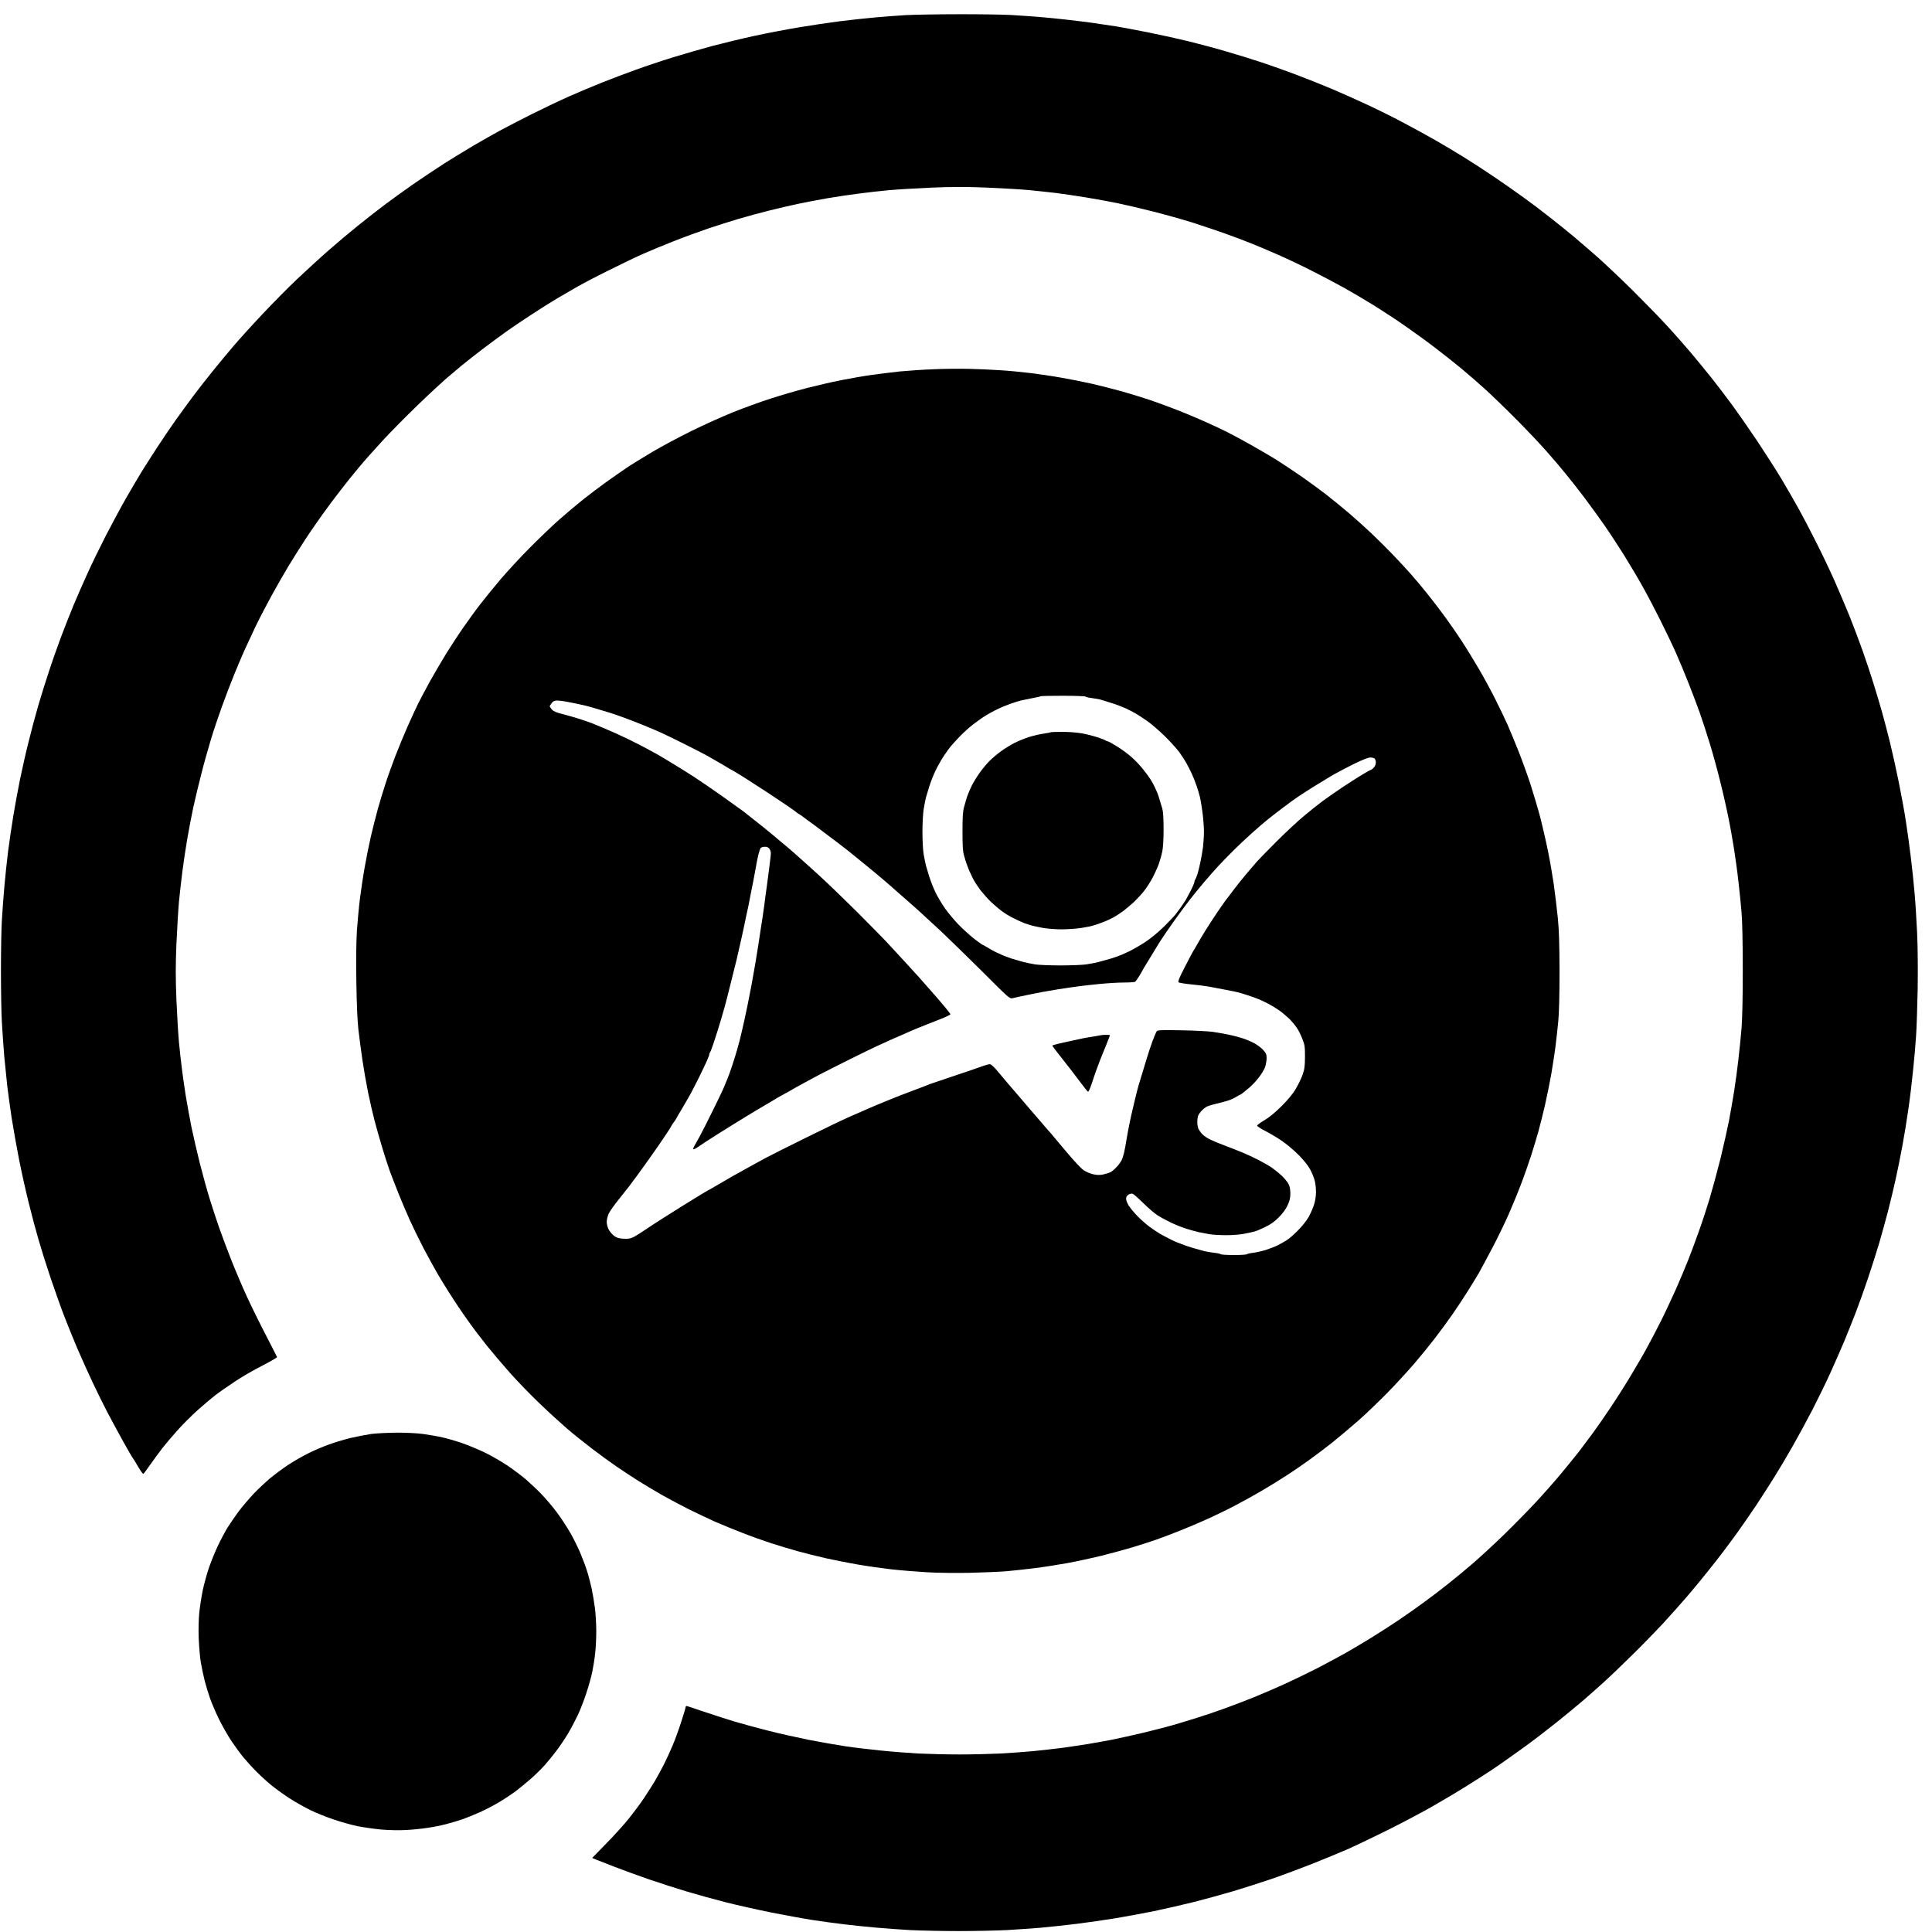 <?xml version="1.0" standalone="no"?><!DOCTYPE svg PUBLIC "-//W3C//DTD SVG 20010904//EN"
 "http://www.w3.org/TR/2001/REC-SVG-20010904/DTD/svg10.dtd"><svg version="1.0" xmlns="http://www.w3.org/2000/svg"
 width="468pt" height="468pt" viewBox="0 0 468 468"
 preserveAspectRatio="xMidYMid meet"><g transform="translate(0,468) scale(0.023,-0.023)"
stroke="none"><path d="M9545 20189 c-77 -5 -221 -15 -320 -24 -99 -9 -270 -27 -380 -41
-110 -14 -303 -43 -430 -64 -126 -21 -336 -61 -465 -89 -129 -28 -329 -76
-443 -106 -114 -31 -303 -85 -419 -121 -117 -36 -293 -95 -392 -131 -100 -36
-259 -96 -354 -134 -95 -38 -251 -103 -345 -145 -95 -42 -271 -126 -392 -186
-121 -61 -274 -140 -340 -176 -66 -36 -185 -103 -265 -150 -80 -47 -221 -133
-315 -192 -93 -60 -246 -162 -340 -227 -93 -65 -226 -161 -295 -213 -69 -52
-195 -150 -280 -219 -85 -68 -223 -184 -307 -258 -84 -73 -232 -209 -330 -301
-98 -93 -264 -261 -369 -373 -106 -112 -240 -260 -299 -329 -59 -69 -160 -190
-224 -270 -65 -80 -158 -199 -207 -265 -50 -66 -133 -181 -186 -255 -52 -74
-138 -200 -190 -280 -52 -80 -125 -194 -163 -255 -37 -60 -113 -189 -168 -285
-55 -96 -150 -274 -213 -395 -62 -121 -149 -299 -192 -395 -44 -96 -110 -247
-147 -335 -36 -88 -96 -239 -132 -335 -36 -96 -94 -260 -128 -365 -35 -104
-86 -269 -114 -365 -28 -96 -73 -265 -100 -375 -28 -110 -68 -288 -90 -395
-22 -107 -53 -278 -70 -380 -17 -102 -42 -273 -56 -380 -13 -107 -31 -274 -39
-370 -9 -96 -20 -253 -26 -349 -6 -96 -10 -338 -10 -537 0 -199 4 -445 10
-546 6 -101 17 -262 25 -358 9 -96 23 -233 31 -305 8 -71 29 -220 45 -330 17
-110 53 -312 80 -450 27 -137 74 -347 104 -465 29 -118 74 -287 100 -375 25
-88 81 -266 124 -395 44 -129 109 -314 146 -410 37 -96 100 -251 140 -345 40
-93 112 -253 160 -355 48 -102 119 -246 158 -320 39 -74 113 -211 165 -305 52
-93 98 -172 102 -175 3 -3 28 -42 54 -88 26 -45 52 -80 56 -77 5 3 38 47 73
98 36 50 91 127 124 169 33 42 104 127 159 188 54 61 150 157 211 212 62 56
148 128 190 161 43 33 138 99 211 147 72 49 202 123 287 166 85 44 154 84 153
89 -2 6 -55 110 -117 230 -63 121 -154 305 -202 410 -48 105 -121 276 -162
380 -41 105 -98 255 -126 335 -28 80 -74 219 -102 310 -28 91 -75 260 -104
375 -29 116 -69 289 -89 385 -19 96 -46 245 -60 330 -13 85 -32 211 -40 280
-9 69 -23 195 -31 280 -8 85 -20 288 -27 451 -9 231 -9 358 0 581 7 157 19
360 27 450 9 89 25 233 36 318 11 85 33 236 50 335 17 99 46 252 65 340 19 88
57 246 84 350 26 105 72 267 100 360 28 94 81 251 117 350 36 99 93 250 128
335 35 85 83 200 108 255 25 55 76 165 114 245 38 80 114 226 168 325 54 99
137 243 183 320 47 77 123 199 170 270 46 72 130 193 185 270 55 77 144 196
198 265 53 69 138 175 189 235 50 61 162 187 248 280 86 94 254 263 372 377
118 114 251 237 295 275 44 37 118 100 165 139 47 39 150 120 230 181 80 60
192 143 250 184 58 41 176 121 263 177 87 57 204 131 260 164 56 33 154 90
217 126 63 36 216 116 340 177 124 62 284 139 355 170 72 32 215 91 319 132
103 41 267 101 364 134 96 32 243 79 326 103 83 25 224 63 312 85 89 23 227
54 305 71 79 17 221 44 314 60 94 16 242 38 330 49 88 12 232 28 320 36 88 8
290 20 448 27 226 9 353 9 585 0 163 -7 365 -19 447 -27 83 -8 209 -22 280
-30 72 -9 211 -30 310 -46 99 -16 248 -43 330 -60 83 -17 254 -57 380 -89 127
-32 311 -84 410 -115 99 -31 249 -82 334 -112 85 -30 211 -77 280 -105 69 -27
203 -84 296 -125 94 -41 253 -117 355 -169 102 -51 254 -132 339 -179 84 -47
228 -132 320 -189 91 -57 236 -152 321 -212 85 -59 225 -160 310 -225 85 -65
213 -166 284 -225 71 -59 186 -159 255 -222 69 -63 216 -205 326 -316 110
-111 251 -260 313 -331 63 -71 151 -174 196 -230 46 -55 132 -165 193 -245 61
-80 158 -215 218 -300 59 -85 153 -229 210 -320 56 -91 141 -232 187 -315 47
-82 131 -242 187 -354 56 -112 132 -269 168 -350 36 -80 98 -229 138 -331 40
-102 94 -243 119 -315 25 -71 71 -211 101 -310 31 -99 80 -277 109 -395 30
-118 70 -294 89 -390 20 -96 47 -249 61 -340 14 -91 35 -241 45 -335 11 -93
26 -240 33 -325 8 -98 13 -321 13 -610 0 -289 -5 -512 -13 -610 -7 -85 -22
-234 -33 -330 -11 -96 -31 -247 -45 -335 -14 -88 -39 -230 -55 -315 -17 -85
-57 -263 -89 -395 -33 -132 -85 -323 -115 -424 -31 -102 -81 -255 -112 -340
-30 -86 -80 -219 -110 -296 -30 -77 -89 -216 -130 -310 -42 -93 -111 -242
-155 -330 -44 -88 -110 -214 -146 -280 -35 -66 -112 -198 -169 -293 -57 -96
-154 -249 -215 -340 -61 -92 -148 -216 -192 -277 -44 -60 -112 -150 -150 -200
-39 -49 -123 -153 -187 -230 -64 -77 -183 -212 -265 -300 -82 -88 -233 -242
-337 -343 -103 -100 -250 -235 -326 -301 -77 -66 -194 -163 -260 -215 -66 -53
-178 -138 -248 -189 -70 -52 -191 -137 -268 -189 -77 -52 -210 -138 -295 -190
-85 -52 -207 -125 -271 -161 -64 -36 -195 -106 -290 -156 -96 -49 -253 -125
-349 -169 -96 -44 -242 -106 -325 -140 -82 -33 -217 -85 -300 -115 -82 -30
-215 -75 -295 -100 -80 -25 -194 -60 -253 -77 -59 -17 -199 -53 -310 -80 -111
-26 -260 -60 -332 -74 -71 -14 -184 -34 -250 -45 -66 -11 -189 -29 -273 -41
-84 -11 -223 -26 -310 -35 -86 -8 -240 -19 -342 -25 -102 -5 -297 -10 -435
-10 -137 0 -333 5 -435 10 -102 6 -277 19 -390 31 -113 11 -281 31 -375 45
-93 14 -270 45 -392 69 -123 25 -314 67 -425 96 -112 28 -275 73 -363 99 -88
27 -233 74 -322 104 -89 31 -166 56 -172 56 -6 0 -11 -7 -11 -15 0 -8 -22 -82
-49 -163 -26 -81 -67 -192 -91 -247 -23 -55 -62 -139 -86 -187 -24 -47 -67
-126 -95 -175 -29 -48 -83 -133 -120 -188 -37 -55 -107 -149 -156 -210 -48
-60 -155 -179 -237 -262 l-149 -153 38 -16 c21 -8 108 -43 194 -76 86 -33 246
-92 356 -130 110 -38 290 -96 400 -129 110 -33 297 -85 415 -115 118 -30 337
-79 485 -109 149 -29 344 -65 435 -79 91 -14 239 -34 330 -45 91 -11 244 -27
340 -35 96 -9 258 -20 360 -26 102 -5 329 -10 505 -10 176 0 403 5 505 10 102
6 264 17 360 25 96 9 267 27 380 41 113 14 297 41 410 59 113 19 295 53 405
75 110 23 298 66 419 96 120 31 307 82 415 114 108 32 291 91 406 130 116 40
309 112 430 160 121 48 290 118 375 155 85 38 279 131 430 206 151 76 361 187
465 247 105 60 265 155 355 212 91 57 206 130 255 163 50 33 142 97 206 143
64 45 161 115 215 155 54 40 176 134 269 208 94 75 222 181 285 235 63 55 162
142 220 195 58 53 188 177 288 276 101 99 248 250 327 335 78 85 191 211 250
280 59 69 158 188 219 265 62 77 139 176 172 220 34 44 101 136 151 205 49 69
135 193 190 275 55 83 140 216 190 296 50 80 137 226 193 325 56 98 151 274
211 389 59 116 144 289 187 385 44 96 109 245 145 330 35 85 90 223 122 305
32 83 89 242 127 355 38 113 91 279 118 370 27 91 69 244 94 340 25 96 61 248
81 338 20 89 51 245 70 347 19 101 48 277 64 392 17 114 39 300 50 413 12 113
26 273 31 355 6 83 13 308 17 500 3 212 1 445 -6 590 -6 132 -18 321 -27 420
-8 99 -26 270 -40 380 -13 110 -36 274 -50 365 -13 91 -47 275 -74 410 -27
135 -70 328 -95 430 -25 102 -62 241 -81 310 -19 69 -60 206 -91 305 -30 99
-84 259 -118 355 -34 96 -94 254 -132 350 -39 96 -110 264 -158 373 -48 109
-138 298 -200 420 -61 122 -147 285 -190 362 -43 77 -120 210 -171 296 -51 86
-165 263 -252 395 -88 131 -207 302 -264 380 -57 78 -153 204 -213 280 -61 76
-161 200 -224 274 -63 74 -176 203 -252 285 -75 83 -240 251 -365 376 -126
124 -290 279 -364 345 -74 65 -189 164 -255 220 -66 55 -183 150 -261 210 -77
61 -198 152 -270 204 -71 52 -210 149 -309 216 -99 67 -245 162 -325 211 -80
49 -208 126 -285 170 -77 44 -225 126 -330 181 -104 56 -277 142 -384 192
-106 50 -279 127 -385 172 -105 44 -272 111 -371 148 -99 38 -263 96 -365 130
-102 34 -270 86 -375 116 -104 31 -280 78 -389 105 -110 27 -299 69 -420 93
-122 25 -279 54 -350 66 -70 11 -192 29 -270 40 -77 10 -204 26 -281 34 -77 9
-196 20 -265 26 -69 5 -199 15 -290 20 -91 5 -345 9 -565 8 -220 0 -463 -5
-540 -9z"/><path d="M9835 16459 c-110 -4 -270 -15 -355 -23 -85 -9 -220 -26 -300 -37
-80 -11 -224 -36 -320 -55 -96 -19 -261 -57 -366 -84 -105 -27 -276 -77 -380
-111 -104 -33 -279 -97 -389 -141 -110 -44 -308 -133 -440 -198 -132 -65 -319
-165 -415 -222 -96 -57 -218 -132 -270 -167 -52 -35 -149 -103 -215 -150 -66
-47 -176 -130 -245 -185 -69 -55 -183 -151 -255 -215 -71 -63 -209 -195 -305
-292 -97 -97 -234 -246 -306 -330 -72 -85 -168 -203 -215 -264 -47 -60 -125
-168 -175 -240 -50 -71 -131 -195 -181 -275 -49 -80 -126 -211 -171 -291 -44
-80 -100 -186 -125 -235 -24 -49 -76 -161 -115 -249 -39 -88 -97 -230 -130
-315 -32 -85 -78 -211 -100 -280 -23 -69 -60 -190 -82 -270 -22 -80 -56 -213
-75 -296 -19 -83 -48 -227 -64 -320 -17 -94 -39 -242 -50 -330 -11 -87 -25
-239 -32 -336 -7 -114 -10 -305 -6 -535 3 -225 11 -412 21 -503 9 -80 28 -224
42 -320 14 -96 41 -251 60 -345 19 -93 50 -228 69 -300 19 -71 54 -198 80
-282 25 -84 61 -194 79 -245 19 -51 61 -160 94 -243 33 -82 86 -206 117 -275
31 -69 96 -202 145 -297 49 -94 130 -240 180 -324 51 -84 124 -200 163 -258
38 -58 104 -153 146 -211 41 -58 122 -163 179 -235 57 -71 168 -202 247 -291
79 -88 219 -233 312 -321 92 -89 221 -206 286 -262 64 -55 181 -149 260 -209
78 -60 192 -143 252 -184 61 -42 166 -111 235 -155 69 -43 186 -113 260 -155
74 -42 200 -108 279 -148 79 -39 204 -98 277 -131 74 -32 203 -85 287 -117 83
-33 215 -80 292 -105 77 -25 205 -64 285 -86 80 -22 215 -56 300 -75 85 -19
234 -48 330 -65 96 -17 256 -39 355 -51 99 -11 268 -25 375 -31 116 -7 302 -9
460 -6 146 4 319 11 385 17 66 6 194 20 285 31 91 11 248 36 350 54 102 19
259 53 350 75 91 23 234 61 318 86 85 25 208 65 275 88 67 24 190 71 272 104
83 33 215 90 295 127 80 37 201 96 270 133 69 36 188 102 265 147 77 45 194
117 260 160 66 42 174 116 240 164 66 47 176 130 245 185 69 55 193 160 277
233 84 74 225 210 314 301 89 92 212 226 273 297 62 72 157 189 212 260 56 72
141 189 191 260 50 72 124 184 165 250 41 66 92 149 113 185 20 36 84 153 140
261 57 107 134 267 173 355 38 87 97 229 129 314 33 85 81 223 108 305 26 83
61 197 77 255 16 58 47 180 68 271 21 91 52 244 69 340 16 96 37 230 45 299 9
69 21 184 28 255 8 81 13 278 13 520 -1 293 -5 433 -18 565 -10 96 -29 254
-42 350 -14 96 -41 254 -61 350 -19 96 -55 253 -79 348 -25 95 -73 257 -106
360 -34 103 -92 264 -130 358 -37 94 -89 218 -114 275 -26 57 -83 176 -127
264 -44 88 -121 230 -171 315 -50 85 -128 214 -175 285 -46 72 -125 186 -175
255 -50 69 -136 181 -191 250 -55 69 -136 166 -180 215 -44 50 -132 144 -195
210 -64 66 -163 164 -221 219 -58 55 -163 149 -235 211 -71 61 -180 149 -240
196 -61 47 -169 126 -240 176 -72 50 -188 128 -260 174 -71 45 -204 123 -295
174 -91 51 -202 111 -247 133 -45 23 -148 71 -230 108 -81 36 -211 91 -288
121 -77 30 -205 77 -285 105 -80 27 -217 69 -305 94 -88 24 -228 60 -311 79
-83 19 -227 48 -321 64 -93 17 -244 39 -334 50 -90 11 -236 25 -324 30 -88 6
-234 12 -325 14 -91 2 -255 1 -365 -4z m1599 -3448 c3 -4 31 -11 63 -15 32 -4
72 -11 88 -15 17 -5 71 -21 120 -37 50 -15 117 -41 150 -56 33 -16 78 -38 100
-51 22 -12 78 -49 125 -81 47 -33 133 -107 191 -165 59 -58 125 -132 148 -163
23 -32 55 -81 72 -110 16 -29 43 -80 58 -113 16 -33 40 -94 54 -135 14 -41 30
-96 36 -122 6 -25 18 -97 26 -160 8 -62 15 -151 15 -198 0 -47 -5 -121 -10
-165 -6 -44 -18 -114 -27 -155 -8 -41 -22 -97 -30 -125 -9 -27 -20 -54 -24
-59 -5 -6 -9 -17 -9 -25 0 -9 -17 -50 -38 -91 -21 -41 -45 -86 -53 -100 -8
-13 -32 -49 -53 -79 -22 -30 -49 -66 -60 -80 -11 -14 -64 -70 -118 -123 -58
-57 -137 -123 -195 -161 -54 -35 -132 -80 -173 -100 -41 -20 -100 -45 -130
-55 -30 -11 -73 -24 -95 -30 -22 -6 -65 -18 -95 -26 -30 -8 -88 -19 -128 -25
-40 -6 -163 -11 -274 -11 -110 0 -230 5 -267 11 -36 6 -93 17 -126 26 -33 9
-87 25 -120 35 -33 11 -76 27 -95 35 -19 8 -51 23 -70 32 -19 9 -59 31 -88 49
-29 17 -55 32 -58 32 -3 0 -43 29 -88 64 -44 35 -117 101 -162 147 -44 46
-107 122 -141 169 -33 47 -78 123 -101 170 -22 47 -51 121 -65 165 -14 44 -30
98 -36 120 -5 22 -16 74 -23 115 -7 41 -13 147 -13 235 0 88 6 196 13 240 7
44 18 98 23 120 6 22 22 76 36 120 14 44 43 118 65 165 23 47 62 117 89 157
26 39 58 84 71 99 13 16 55 62 93 102 39 41 104 100 145 131 41 31 89 65 105
76 17 11 48 30 70 42 22 13 64 34 93 48 29 14 86 37 125 51 40 14 90 30 112
35 22 5 76 16 119 24 44 8 82 17 84 20 3 3 110 5 238 5 128 0 235 -4 238 -9z
m-5472 -52 c29 -6 85 -17 123 -25 39 -8 86 -19 105 -24 19 -5 82 -23 140 -41
58 -17 123 -37 145 -45 22 -7 72 -25 110 -39 39 -14 124 -48 190 -74 66 -27
152 -63 190 -81 39 -17 153 -73 255 -124 102 -51 203 -104 225 -116 22 -13 69
-40 105 -60 36 -20 84 -48 107 -63 24 -15 45 -27 48 -27 3 0 69 -41 148 -90
78 -50 188 -121 244 -158 56 -37 142 -94 190 -127 48 -33 94 -65 101 -72 8 -7
23 -18 35 -24 11 -7 26 -16 31 -21 6 -4 31 -23 55 -41 25 -17 84 -61 131 -97
48 -36 124 -93 169 -127 45 -34 100 -77 123 -95 23 -18 96 -77 163 -132 66
-54 145 -119 175 -145 30 -25 91 -77 135 -116 44 -38 82 -72 85 -75 3 -3 23
-20 45 -39 22 -19 80 -70 130 -115 49 -45 157 -144 240 -221 82 -77 280 -270
439 -428 280 -280 289 -289 320 -282 17 4 47 11 66 15 19 4 71 15 115 24 44 9
103 21 130 26 28 5 104 18 170 29 66 10 158 24 205 30 47 7 151 18 232 26 81
8 196 15 255 15 59 0 113 4 119 8 5 4 24 31 42 60 18 29 32 54 32 55 0 2 30
53 68 114 37 61 89 146 116 190 27 43 94 141 149 218 55 77 132 181 170 230
39 50 107 133 151 185 44 52 112 129 150 170 39 41 111 116 161 165 50 50 134
128 186 175 52 47 128 113 169 146 41 33 111 87 155 120 44 32 82 61 85 64 3
3 39 28 80 56 41 28 122 80 180 116 58 36 146 89 195 118 50 28 149 80 222
116 82 40 144 64 165 64 19 0 39 -5 46 -12 7 -7 12 -25 12 -42 0 -17 -9 -40
-22 -53 -12 -13 -25 -23 -29 -23 -5 0 -43 -21 -86 -47 -43 -25 -134 -84 -203
-129 -69 -46 -164 -112 -212 -147 -47 -35 -140 -108 -205 -163 -65 -54 -193
-173 -284 -264 -91 -91 -185 -187 -210 -215 -24 -27 -78 -90 -120 -140 -41
-49 -102 -126 -135 -170 -32 -44 -64 -85 -70 -92 -6 -6 -46 -64 -90 -128 -43
-64 -103 -156 -132 -203 -30 -48 -67 -112 -84 -142 -17 -30 -34 -60 -39 -65
-4 -6 -44 -81 -88 -167 -61 -118 -78 -158 -68 -166 6 -5 64 -15 127 -21 63 -6
144 -16 180 -22 36 -6 110 -20 165 -31 55 -10 118 -23 140 -28 22 -5 74 -20
115 -34 41 -13 93 -32 115 -41 22 -9 67 -30 100 -47 33 -17 87 -50 120 -73 33
-24 81 -65 108 -91 26 -27 61 -69 77 -94 17 -25 42 -76 57 -115 25 -63 27 -82
27 -190 -1 -105 -5 -129 -28 -194 -15 -40 -49 -108 -74 -150 -29 -47 -85 -114
-148 -176 -65 -65 -127 -116 -177 -145 -42 -25 -77 -51 -77 -57 0 -7 35 -30
78 -52 43 -22 121 -67 173 -102 53 -35 133 -102 184 -153 58 -59 102 -114 124
-155 18 -35 40 -86 47 -115 8 -28 14 -83 14 -122 0 -45 -8 -94 -21 -135 -11
-35 -37 -93 -56 -128 -20 -36 -70 -99 -112 -141 -42 -43 -96 -90 -121 -105
-24 -15 -66 -39 -92 -52 -26 -13 -82 -35 -125 -49 -43 -13 -104 -27 -136 -31
-32 -3 -60 -10 -63 -14 -3 -5 -65 -9 -139 -9 -74 0 -136 4 -139 9 -3 4 -32 11
-65 14 -32 4 -81 12 -107 18 -27 7 -85 23 -129 36 -44 13 -94 31 -112 39 -17
7 -34 14 -38 14 -4 0 -37 15 -73 33 -37 18 -89 46 -117 62 -27 16 -79 51 -115
78 -36 27 -92 77 -124 111 -32 33 -72 81 -87 105 -16 25 -29 57 -29 73 0 18 8
33 25 44 13 9 33 13 44 9 11 -3 61 -48 113 -99 51 -50 118 -108 150 -128 31
-20 94 -54 140 -76 45 -22 119 -51 163 -65 44 -14 103 -30 130 -36 28 -6 79
-15 114 -22 35 -6 116 -10 180 -10 64 0 150 7 191 16 41 8 90 19 107 24 18 5
68 26 110 47 55 26 97 56 140 100 40 39 74 85 93 126 23 49 30 77 30 126 0 42
-6 75 -19 100 -10 20 -43 60 -72 88 -30 27 -76 65 -102 83 -26 18 -89 54 -140
81 -51 26 -128 62 -172 80 -44 17 -89 35 -100 40 -11 4 -38 14 -60 23 -22 8
-71 27 -110 43 -38 15 -86 38 -105 50 -19 12 -44 32 -55 45 -11 13 -26 34 -32
46 -7 13 -13 46 -13 74 0 27 5 60 11 72 6 12 23 35 38 50 14 16 40 35 56 42
17 8 62 21 100 30 39 8 93 23 120 32 28 9 67 27 87 40 21 13 40 23 43 23 2 0
14 8 26 18 12 9 42 35 68 56 25 21 69 67 96 102 28 35 58 85 68 111 9 26 17
69 17 96 0 41 -5 53 -39 90 -22 24 -68 57 -103 74 -35 18 -92 41 -128 51 -36
11 -99 27 -140 35 -41 9 -113 21 -160 28 -47 6 -195 14 -330 16 -199 4 -248 2
-256 -9 -6 -7 -16 -29 -23 -48 -7 -19 -17 -44 -22 -55 -4 -11 -19 -54 -33 -95
-13 -41 -43 -136 -65 -210 -23 -74 -45 -148 -50 -165 -5 -16 -21 -79 -36 -140
-14 -60 -32 -137 -40 -170 -7 -33 -18 -82 -23 -110 -6 -27 -18 -93 -27 -145
-8 -52 -20 -117 -27 -145 -6 -27 -18 -63 -27 -80 -8 -16 -31 -47 -51 -68 -19
-21 -47 -45 -62 -53 -15 -8 -50 -19 -77 -25 -37 -8 -65 -7 -105 1 -30 6 -75
25 -101 42 -29 19 -105 101 -198 212 -83 100 -153 183 -156 186 -4 3 -33 36
-66 75 -33 38 -72 83 -86 100 -15 16 -82 95 -150 175 -68 80 -132 154 -142
165 -10 11 -53 62 -95 113 -51 62 -83 92 -97 92 -11 0 -45 -9 -75 -20 -30 -12
-163 -57 -295 -101 -132 -44 -249 -84 -260 -88 -11 -5 -38 -16 -60 -24 -22 -9
-95 -36 -162 -61 -67 -25 -187 -72 -265 -105 -79 -32 -168 -70 -198 -84 -30
-13 -104 -46 -165 -72 -60 -26 -263 -123 -450 -216 -187 -92 -385 -192 -440
-221 -55 -30 -127 -69 -160 -88 -33 -18 -73 -41 -90 -50 -16 -9 -55 -30 -85
-47 -30 -17 -101 -58 -158 -92 -57 -34 -106 -61 -108 -61 -2 0 -124 -74 -270
-165 -146 -91 -314 -198 -372 -238 -59 -40 -124 -81 -146 -91 -28 -13 -55 -17
-101 -14 -49 3 -70 10 -99 31 -20 16 -45 46 -56 67 -11 22 -20 57 -20 79 0 22
9 59 19 83 10 24 60 95 111 158 50 63 97 122 103 130 7 8 48 65 93 125 44 61
114 157 154 215 41 58 103 147 137 199 35 51 63 96 63 99 0 3 11 19 23 36 13
17 26 36 28 41 2 6 29 53 61 105 31 52 72 124 92 160 20 36 60 115 90 175 29
61 66 136 80 168 14 32 26 63 26 70 0 7 4 17 9 23 5 5 27 65 49 134 23 69 53
166 67 215 14 50 32 110 39 135 7 25 37 140 65 255 29 116 56 226 61 245 5 19
16 69 25 110 9 41 21 91 25 110 4 19 16 71 25 115 9 44 21 98 25 120 5 22 15
72 24 110 8 39 19 95 24 125 6 30 17 89 26 130 8 41 20 107 27 145 6 39 18 97
26 130 8 33 19 66 25 73 6 6 26 12 44 12 25 0 38 -7 50 -25 13 -20 15 -38 10
-78 -4 -29 -11 -88 -16 -132 -5 -44 -17 -129 -25 -190 -9 -60 -20 -141 -24
-180 -5 -38 -14 -101 -20 -140 -6 -38 -16 -99 -21 -135 -5 -36 -16 -110 -25
-165 -9 -55 -20 -127 -26 -160 -5 -33 -14 -82 -19 -110 -5 -27 -16 -90 -25
-140 -9 -49 -28 -144 -41 -210 -14 -66 -29 -138 -34 -160 -4 -22 -16 -71 -25
-110 -9 -38 -20 -86 -25 -105 -5 -19 -17 -62 -26 -95 -9 -33 -32 -107 -51
-165 -19 -58 -42 -121 -50 -140 -8 -19 -19 -44 -23 -55 -5 -11 -16 -38 -25
-60 -10 -22 -59 -125 -111 -230 -51 -104 -111 -222 -133 -262 -22 -40 -47 -86
-57 -102 -10 -17 -15 -33 -11 -37 3 -3 28 9 54 28 26 19 119 79 206 134 87 54
219 137 295 183 75 46 157 95 182 109 25 14 62 36 83 49 21 13 53 32 70 42 18
10 59 33 92 51 33 18 65 36 70 40 6 4 46 26 90 50 44 24 125 67 180 97 55 29
204 104 330 167 127 63 253 124 280 136 28 12 83 38 123 56 41 19 75 34 77 34
2 0 36 15 77 34 40 18 109 48 153 66 44 17 89 36 100 40 11 5 71 28 132 52 62
24 113 48 113 54 0 6 -68 90 -151 185 -84 96 -170 194 -193 219 -23 25 -90 99
-151 165 -60 66 -144 156 -185 200 -41 44 -179 183 -305 310 -127 126 -307
300 -400 385 -94 85 -201 182 -239 215 -38 33 -74 65 -80 70 -6 6 -36 30 -66
55 -30 25 -57 47 -60 50 -3 4 -41 35 -85 71 -44 36 -118 96 -165 132 -47 37
-91 72 -97 77 -7 6 -106 77 -220 158 -115 81 -253 176 -308 211 -54 35 -149
94 -210 131 -60 37 -132 80 -160 96 -27 15 -81 45 -120 66 -38 21 -129 67
-200 102 -72 35 -182 85 -245 111 -63 26 -124 51 -135 56 -11 5 -63 22 -115
40 -52 17 -138 42 -190 55 -71 18 -101 30 -117 49 -13 15 -23 30 -23 34 0 5 9
20 21 35 16 20 29 26 59 26 21 0 62 -5 92 -11z"/><path d="M11069 12636 c-2 -2 -38 -9 -79 -15 -41 -6 -110 -22 -154 -36 -43
-14 -110 -41 -148 -60 -38 -19 -102 -58 -141 -86 -40 -29 -95 -75 -123 -103
-29 -28 -76 -85 -106 -127 -30 -42 -69 -106 -86 -141 -17 -36 -38 -85 -46
-109 -8 -24 -22 -73 -32 -109 -14 -51 -17 -106 -17 -260 0 -156 3 -207 17
-255 9 -33 22 -73 28 -90 6 -16 17 -46 25 -65 9 -19 26 -57 40 -85 13 -27 49
-82 78 -121 30 -38 80 -95 112 -125 32 -30 83 -74 113 -96 30 -23 87 -58 127
-77 39 -20 91 -43 115 -52 24 -8 59 -20 78 -25 19 -5 71 -16 115 -24 44 -8
134 -15 200 -15 66 1 158 7 205 15 47 7 101 18 120 24 19 5 64 20 100 34 36
13 88 37 115 52 28 15 75 46 105 68 30 23 81 66 114 96 32 31 80 83 106 116
26 33 65 94 87 135 22 41 52 107 66 145 14 39 31 99 38 135 9 40 14 131 14
235 0 111 -5 186 -13 215 -7 25 -20 68 -29 95 -8 28 -19 61 -25 75 -6 14 -18
41 -27 60 -9 19 -27 53 -41 75 -13 22 -48 70 -77 106 -28 36 -82 94 -120 128
-37 34 -107 86 -156 116 -48 30 -93 55 -100 55 -7 0 -17 4 -22 9 -6 5 -46 21
-90 35 -44 14 -118 33 -165 41 -47 8 -137 15 -201 15 -64 0 -118 -2 -120 -4z"/><path d="M11595 9445 c-5 -1 -44 -8 -85 -15 -41 -6 -93 -15 -115 -20 -22 -5
-76 -16 -120 -26 -44 -9 -104 -23 -134 -30 -30 -8 -56 -15 -58 -18 -2 -2 44
-64 103 -137 59 -74 143 -182 186 -241 44 -60 83 -108 87 -108 5 0 15 19 24
43 9 23 25 69 35 102 11 33 27 80 37 105 9 25 24 63 32 85 8 22 19 49 24 60 4
11 24 59 44 108 19 48 35 89 35 92 0 3 -19 5 -42 4 -24 0 -47 -2 -53 -4z"/><path d="M3908 5245 c-53 -8 -152 -27 -220 -43 -68 -17 -168 -47 -222 -67 -55
-19 -150 -60 -210 -89 -61 -30 -158 -85 -216 -123 -58 -38 -145 -103 -195
-144 -49 -42 -129 -116 -176 -166 -47 -50 -117 -133 -156 -184 -38 -52 -90
-128 -116 -169 -25 -41 -71 -127 -101 -190 -30 -63 -73 -168 -95 -233 -22 -64
-51 -170 -65 -235 -13 -64 -30 -171 -37 -237 -7 -74 -10 -179 -6 -275 4 -85
13 -198 22 -250 9 -52 27 -138 40 -191 14 -53 39 -137 56 -185 17 -49 59 -148
94 -220 35 -71 94 -175 131 -230 36 -54 91 -130 122 -168 32 -39 95 -109 142
-156 47 -47 121 -115 165 -150 44 -35 126 -94 183 -131 57 -37 154 -92 216
-123 63 -31 175 -76 250 -101 74 -25 187 -57 250 -70 64 -13 178 -29 253 -36
79 -7 188 -9 257 -5 65 3 165 13 223 22 58 8 149 26 202 40 53 14 130 37 171
51 41 14 122 47 180 73 58 25 151 74 208 108 56 33 135 86 175 116 39 30 110
88 157 129 47 41 113 106 147 144 34 39 92 109 127 157 36 47 91 129 122 182
31 52 76 139 101 192 25 53 65 155 88 227 24 71 53 175 64 230 11 55 25 144
30 197 6 54 11 155 11 225 0 71 -6 180 -14 243 -8 63 -24 157 -35 209 -12 52
-32 133 -47 179 -14 46 -46 132 -71 191 -24 58 -72 154 -105 212 -33 58 -95
154 -139 213 -44 60 -119 148 -167 198 -47 49 -123 120 -167 158 -45 38 -133
104 -196 146 -63 42 -168 102 -234 134 -66 32 -172 76 -235 98 -63 22 -155 49
-205 60 -49 12 -143 28 -208 37 -70 9 -186 15 -285 14 -92 -1 -211 -7 -264
-14z"/></g></svg>
